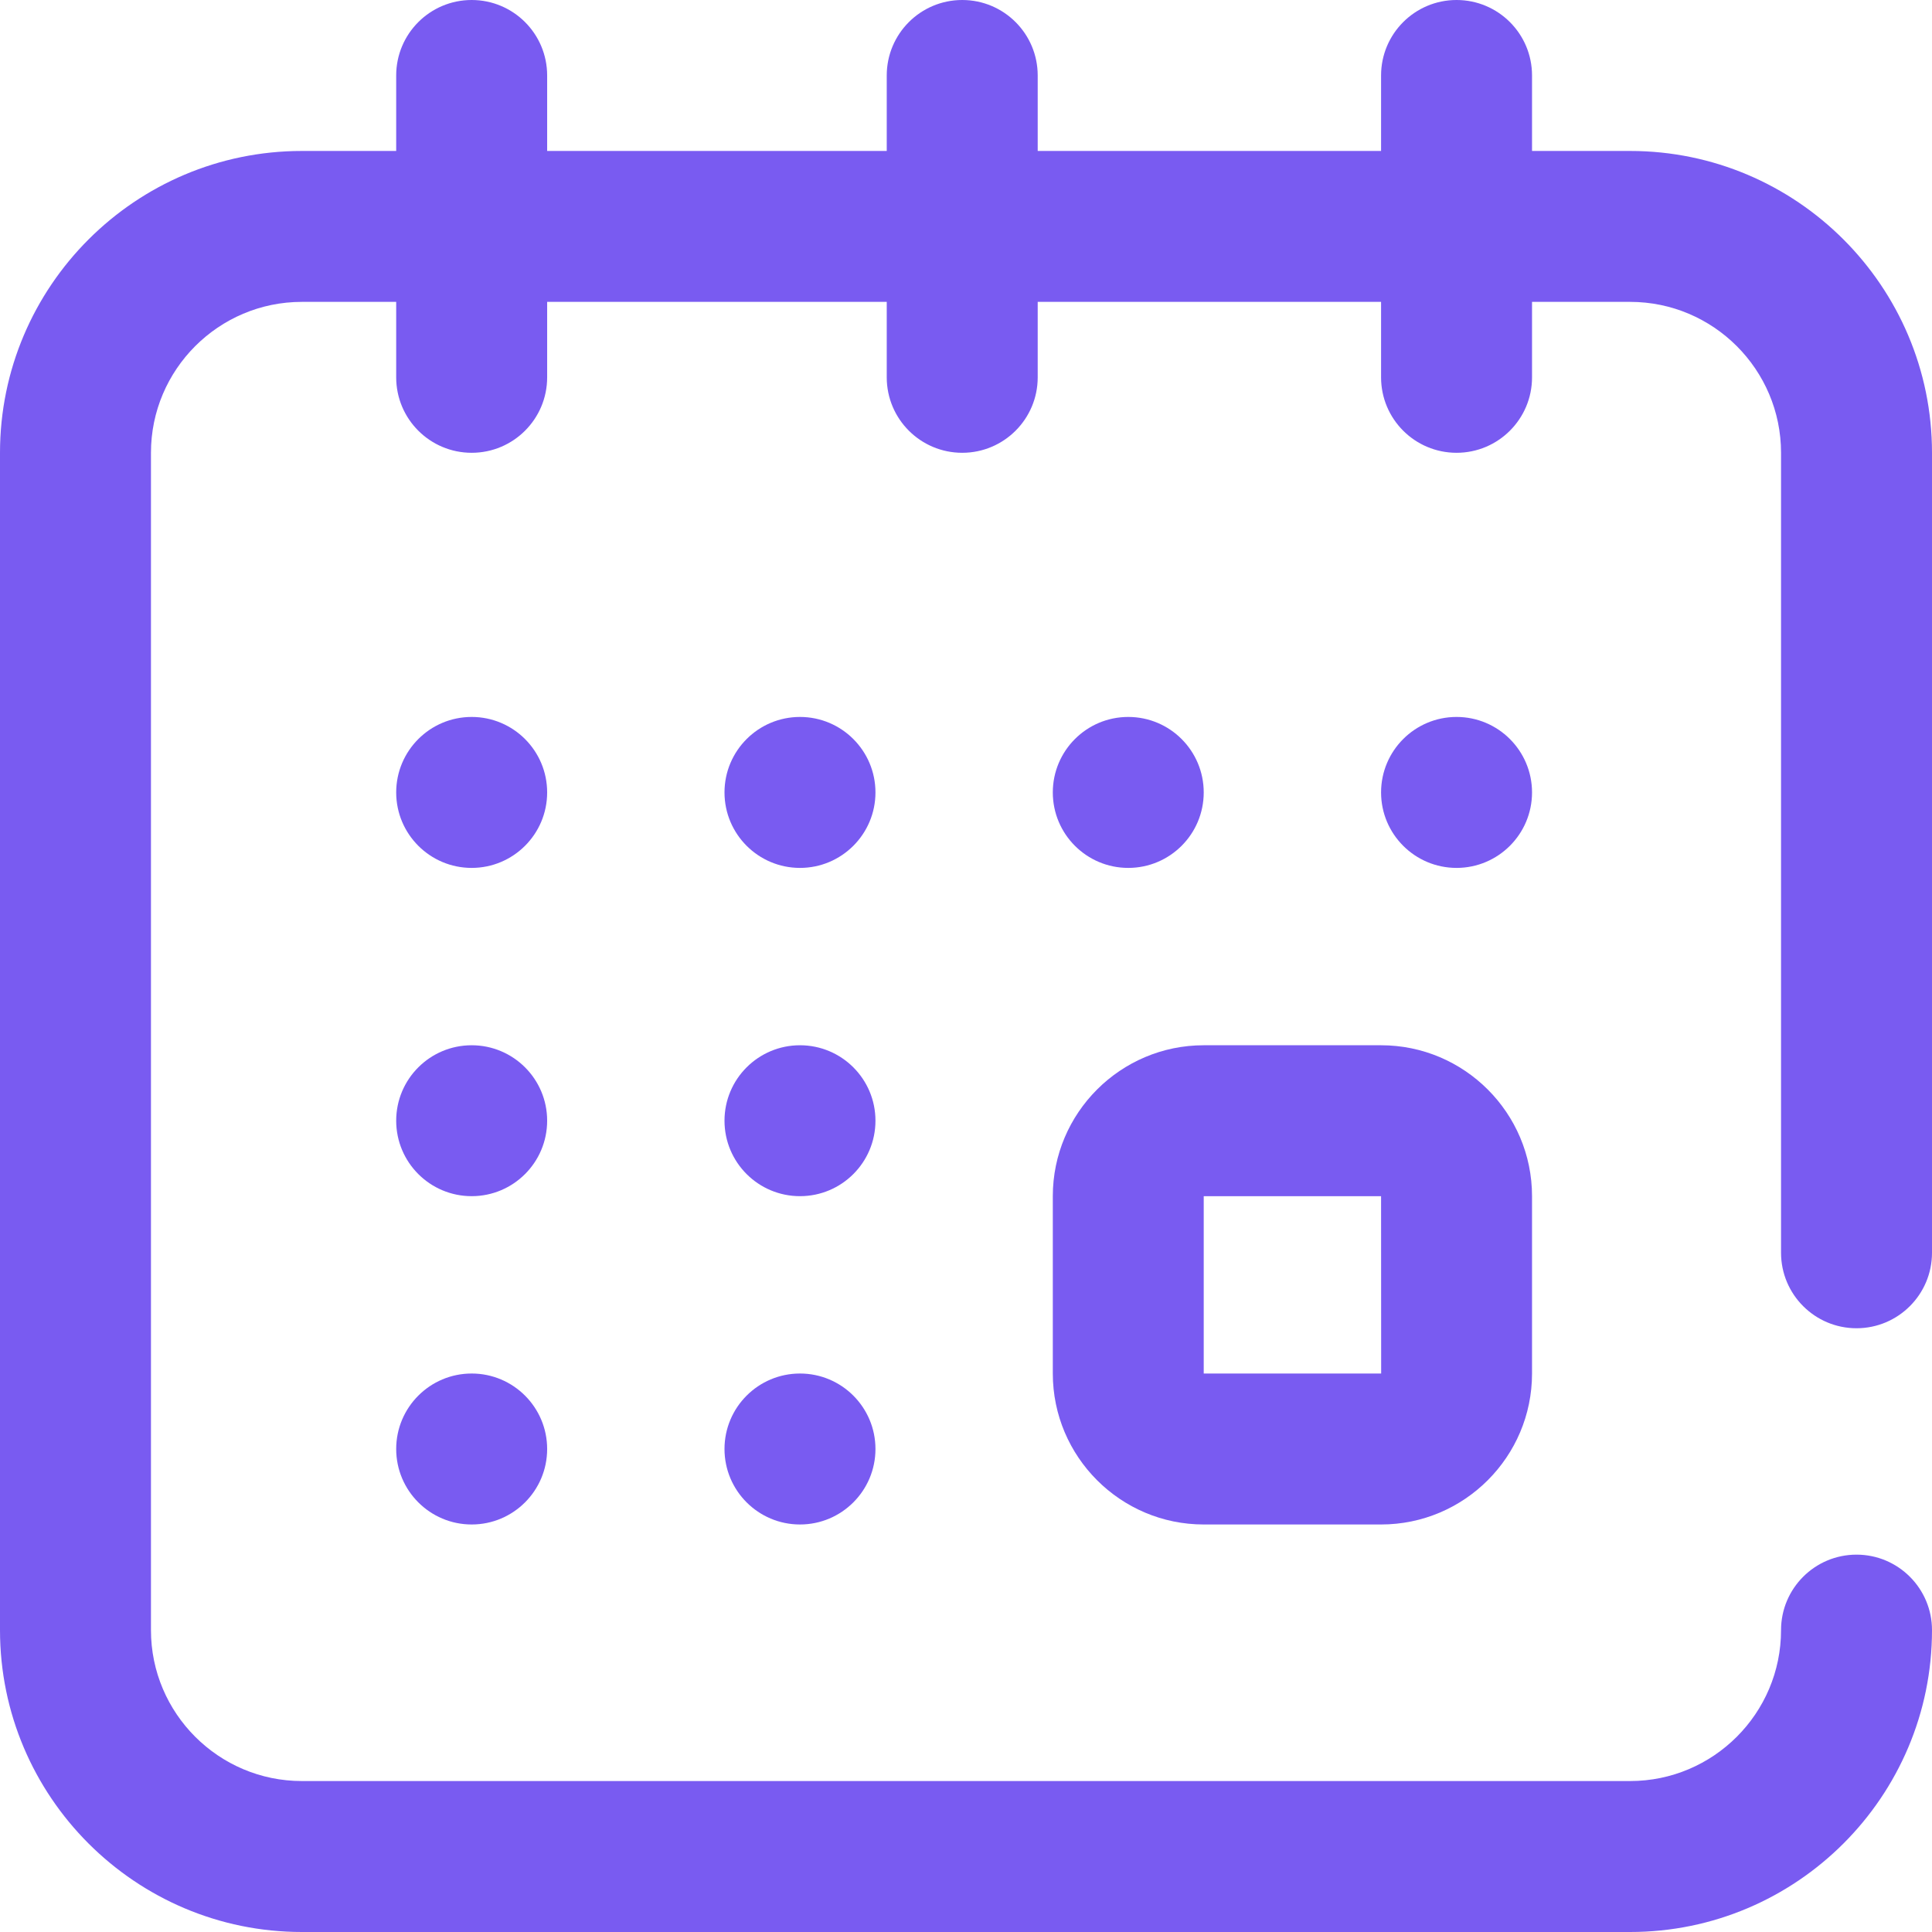 <svg width="44" height="44" viewBox="0 0 44 44" fill="none" xmlns="http://www.w3.org/2000/svg">
<path d="M23.977 31.281C23.977 33.177 25.519 34.719 27.414 34.719H31.453C33.349 34.719 34.891 33.177 34.891 31.281V27.242C34.891 25.347 33.349 23.805 31.453 23.805H27.414C25.519 23.805 23.977 25.347 23.977 27.242V31.281ZM27.414 27.242H31.453L31.455 31.281C31.455 31.281 31.455 31.281 31.453 31.281H27.414V27.242Z" fill="#795BF1"/>
<path d="M33.172 19.766C34.121 19.766 34.891 18.996 34.891 18.047C34.891 17.098 34.121 16.328 33.172 16.328C32.223 16.328 31.453 17.098 31.453 18.047C31.453 18.996 32.223 19.766 33.172 19.766Z" fill="#795BF1"/>
<path d="M25.695 19.766C26.645 19.766 27.414 18.996 27.414 18.047C27.414 17.098 26.645 16.328 25.695 16.328C24.746 16.328 23.977 17.098 23.977 18.047C23.977 18.996 24.746 19.766 25.695 19.766Z" fill="#795BF1"/>
<path d="M42.281 30.25C43.23 30.25 44 29.48 44 28.531V10.312C44 6.522 40.916 3.438 37.125 3.438H34.891V1.719C34.891 0.769 34.121 0 33.172 0C32.223 0 31.453 0.769 31.453 1.719V3.438H23.633V1.719C23.633 0.769 22.863 0 21.914 0C20.965 0 20.195 0.769 20.195 1.719V3.438H12.461V1.719C12.461 0.769 11.691 0 10.742 0C9.793 0 9.023 0.769 9.023 1.719V3.438H6.875C3.084 3.438 0 6.522 0 10.312V37.125C0 40.916 3.084 44 6.875 44H37.125C40.916 44 44 40.916 44 37.125C44 36.176 43.23 35.406 42.281 35.406C41.332 35.406 40.562 36.176 40.562 37.125C40.562 39.02 39.02 40.562 37.125 40.562H6.875C4.98 40.562 3.438 39.02 3.438 37.125V10.312C3.438 8.417 4.98 6.875 6.875 6.875H9.023V8.594C9.023 9.543 9.793 10.312 10.742 10.312C11.691 10.312 12.461 9.543 12.461 8.594V6.875H20.195V8.594C20.195 9.543 20.965 10.312 21.914 10.312C22.863 10.312 23.633 9.543 23.633 8.594V6.875H31.453V8.594C31.453 9.543 32.223 10.312 33.172 10.312C34.121 10.312 34.891 9.543 34.891 8.594V6.875H37.125C39.02 6.875 40.562 8.417 40.562 10.312V28.531C40.562 29.48 41.332 30.25 42.281 30.25Z" fill="#795BF1"/>
<path d="M10.742 34.719C11.691 34.719 12.461 33.949 12.461 33C12.461 32.051 11.691 31.281 10.742 31.281C9.793 31.281 9.023 32.051 9.023 33C9.023 33.949 9.793 34.719 10.742 34.719Z" fill="#795BF1"/>
<path d="M10.742 19.766C11.691 19.766 12.461 18.996 12.461 18.047C12.461 17.098 11.691 16.328 10.742 16.328C9.793 16.328 9.023 17.098 9.023 18.047C9.023 18.996 9.793 19.766 10.742 19.766Z" fill="#795BF1"/>
<path d="M10.742 27.242C11.691 27.242 12.461 26.473 12.461 25.523C12.461 24.574 11.691 23.805 10.742 23.805C9.793 23.805 9.023 24.574 9.023 25.523C9.023 26.473 9.793 27.242 10.742 27.242Z" fill="#795BF1"/>
<path d="M18.219 27.242C19.168 27.242 19.938 26.473 19.938 25.523C19.938 24.574 19.168 23.805 18.219 23.805C17.27 23.805 16.5 24.574 16.5 25.523C16.5 26.473 17.27 27.242 18.219 27.242Z" fill="#795BF1"/>
<path d="M18.219 19.766C19.168 19.766 19.938 18.996 19.938 18.047C19.938 17.098 19.168 16.328 18.219 16.328C17.27 16.328 16.5 17.098 16.5 18.047C16.5 18.996 17.27 19.766 18.219 19.766Z" fill="#795BF1"/>
<path d="M18.219 34.719C19.168 34.719 19.938 33.949 19.938 33C19.938 32.051 19.168 31.281 18.219 31.281C17.27 31.281 16.5 32.051 16.5 33C16.5 33.949 17.27 34.719 18.219 34.719Z" fill="#795BF1"/>
</svg>
